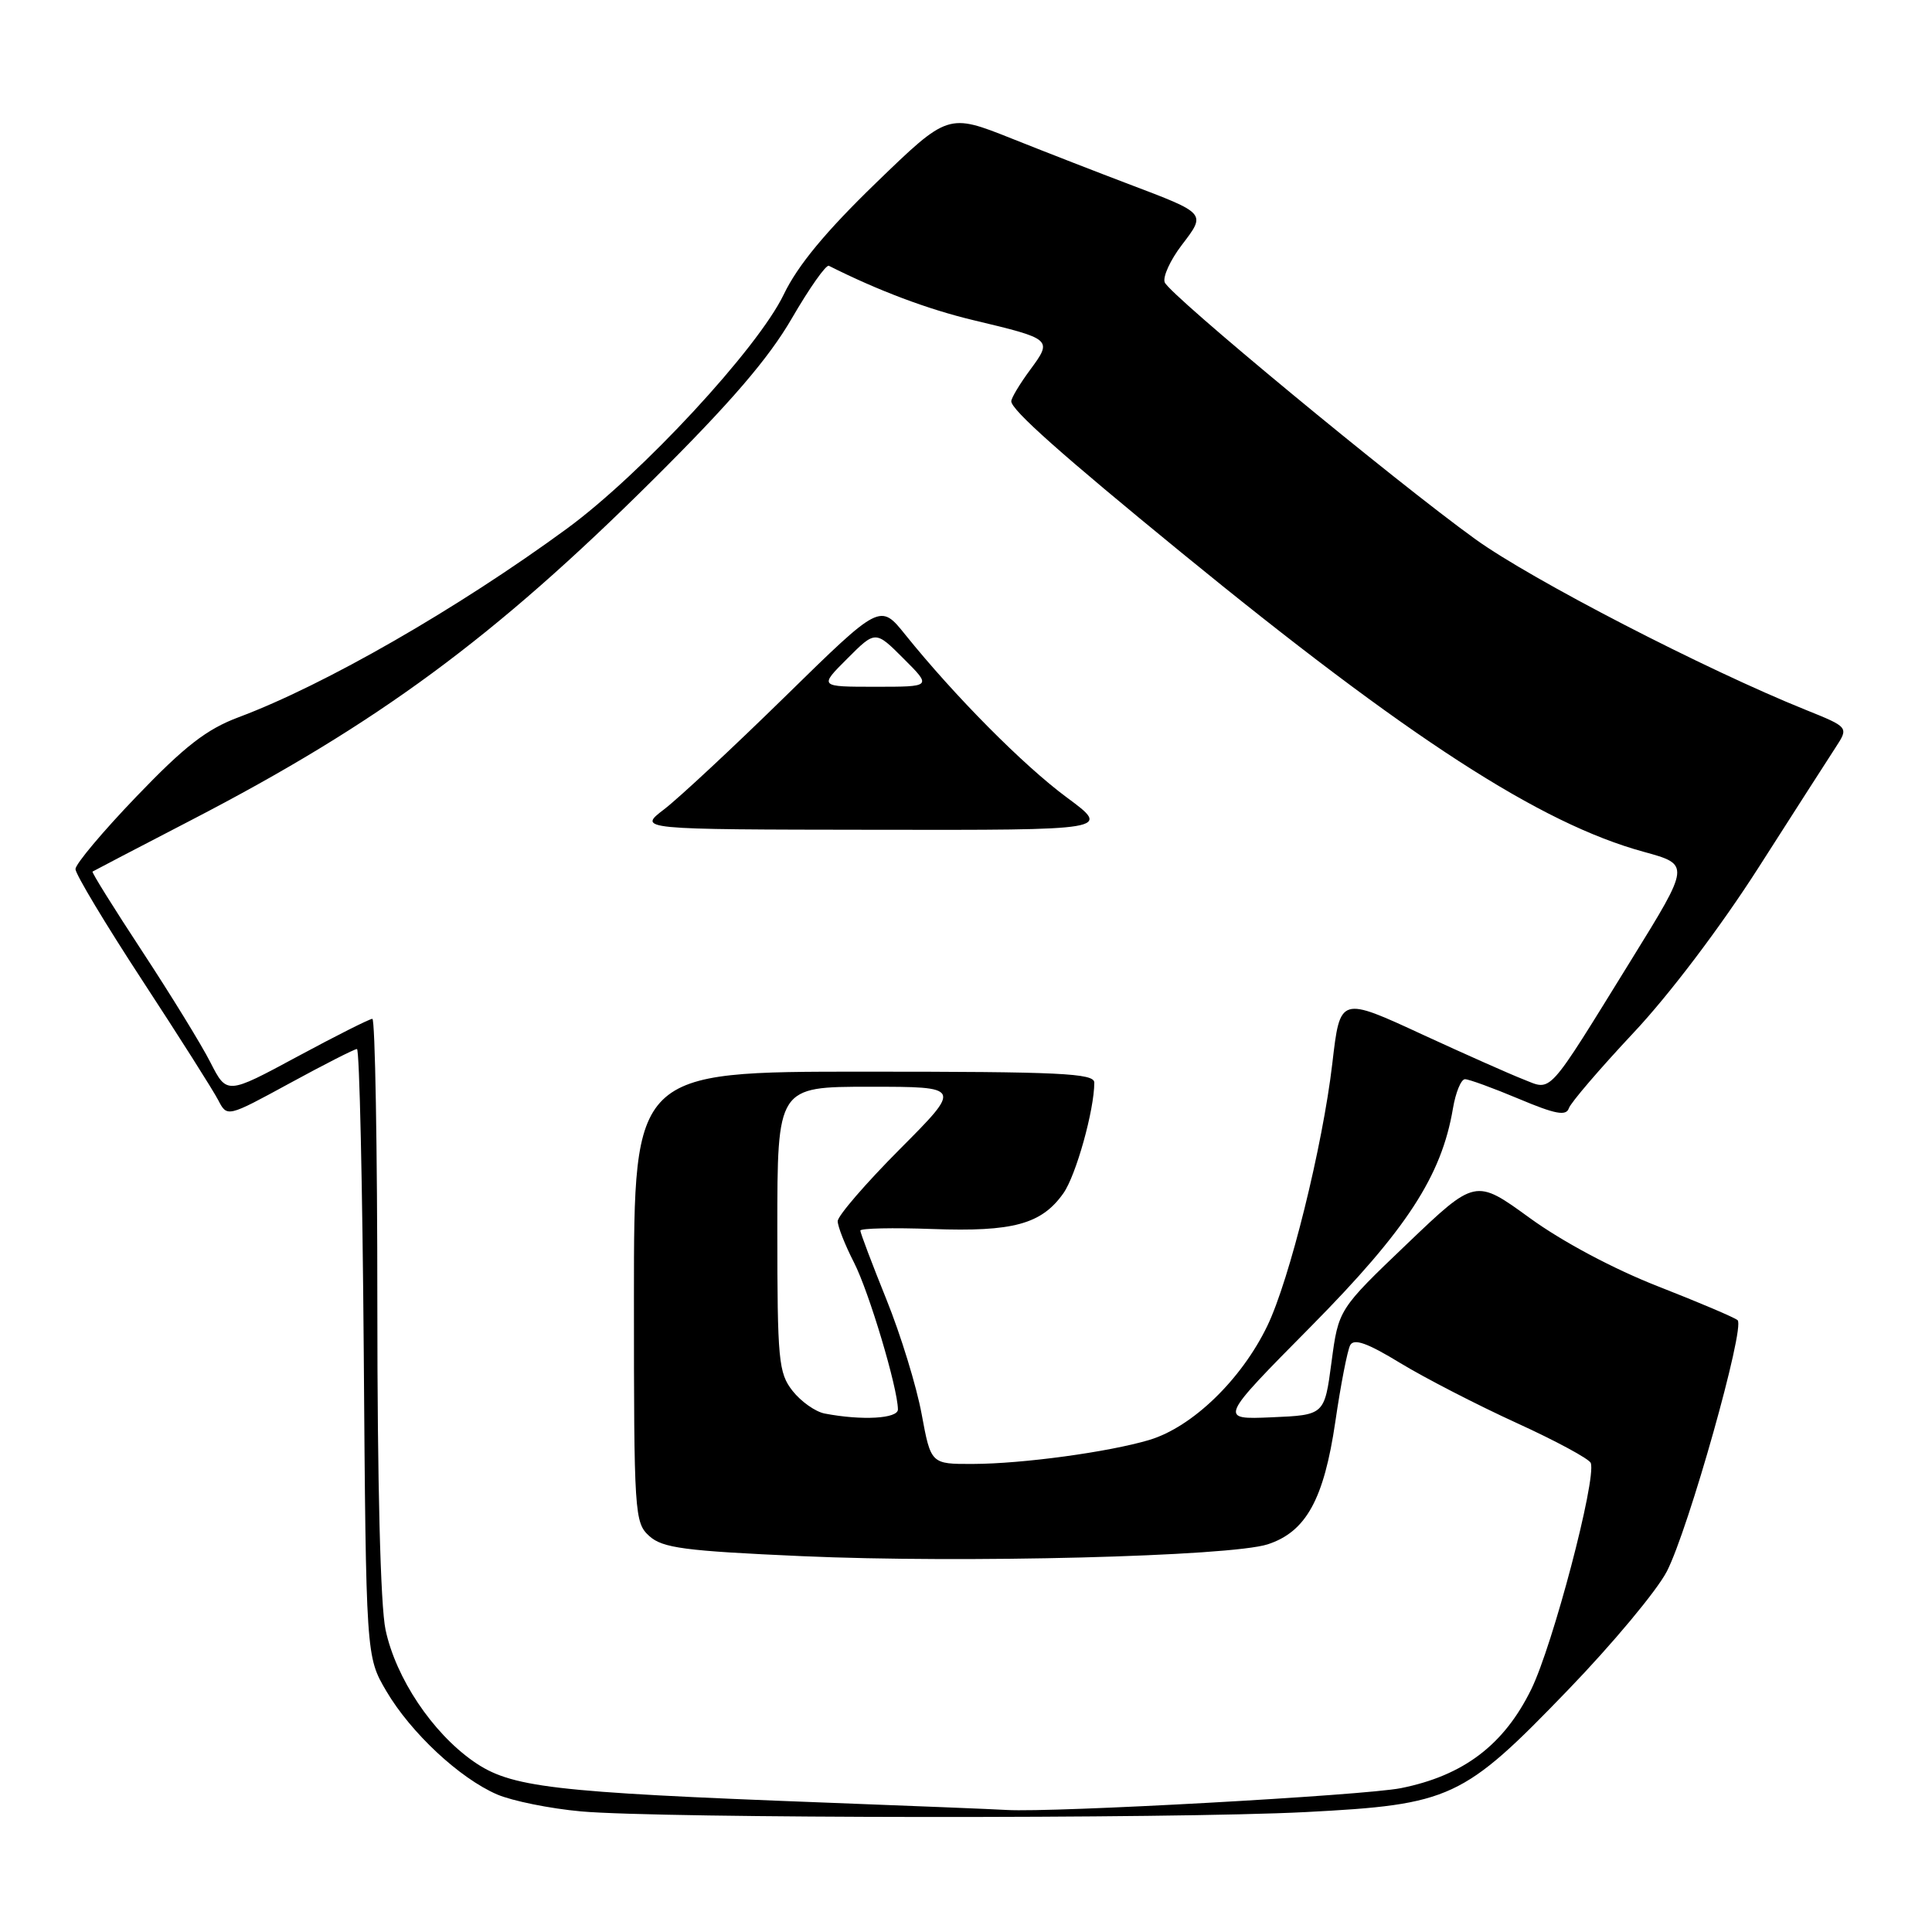<?xml version="1.0" encoding="UTF-8" standalone="no"?>
<!DOCTYPE svg PUBLIC "-//W3C//DTD SVG 1.1//EN" "http://www.w3.org/Graphics/SVG/1.1/DTD/svg11.dtd" >
<svg xmlns="http://www.w3.org/2000/svg" xmlns:xlink="http://www.w3.org/1999/xlink" version="1.1" viewBox="0 0 256 256">
 <g >
 <path fill="currentColor"
d=" M 173.00 240.11 C 192.25 239.11 193.84 238.37 207.73 223.97 C 213.66 217.83 219.57 210.74 220.87 208.21 C 223.74 202.63 231.28 175.85 230.24 174.93 C 229.83 174.57 225.09 172.56 219.70 170.45 C 213.82 168.15 207.02 164.53 202.70 161.39 C 195.50 156.16 195.50 156.16 186.43 164.83 C 177.36 173.50 177.36 173.50 176.43 180.50 C 175.50 187.50 175.50 187.50 168.50 187.80 C 161.50 188.10 161.50 188.10 173.69 175.78 C 186.37 162.95 191.01 155.83 192.52 146.89 C 192.88 144.75 193.60 143.00 194.12 143.00 C 194.64 143.00 197.84 144.17 201.25 145.60 C 206.09 147.64 207.53 147.91 207.88 146.85 C 208.13 146.11 211.97 141.63 216.41 136.89 C 221.17 131.84 228.00 122.80 233.00 114.98 C 237.68 107.67 242.28 100.48 243.24 99.02 C 244.97 96.36 244.97 96.36 239.24 94.05 C 225.95 88.70 202.93 76.81 195.50 71.45 C 184.85 63.77 154.96 39.06 154.33 37.41 C 154.05 36.69 155.07 34.46 156.59 32.47 C 159.83 28.22 159.92 28.32 149.50 24.37 C 145.65 22.91 138.70 20.21 134.06 18.36 C 125.62 15.00 125.62 15.00 116.06 24.25 C 109.40 30.70 105.70 35.17 103.85 39.02 C 100.42 46.16 85.00 62.81 75.10 70.06 C 60.65 80.64 42.98 90.79 31.61 95.04 C 27.37 96.63 24.48 98.87 18.11 105.51 C 13.65 110.15 10.00 114.49 10.00 115.16 C 10.00 115.82 13.99 122.47 18.87 129.93 C 23.75 137.39 28.27 144.52 28.92 145.78 C 30.10 148.05 30.10 148.05 38.40 143.53 C 42.97 141.04 46.97 139.00 47.30 139.00 C 47.63 139.00 48.03 157.11 48.20 179.25 C 48.50 219.50 48.50 219.50 51.19 224.08 C 54.44 229.60 60.89 235.62 65.86 237.77 C 67.86 238.63 72.88 239.65 77.00 240.02 C 87.41 240.96 155.38 241.02 173.00 240.11 Z  M 109.00 238.84 C 72.98 237.47 67.66 236.84 62.73 233.39 C 57.28 229.58 52.46 222.37 51.09 215.97 C 50.41 212.83 50.00 196.49 50.00 172.95 C 50.00 152.08 49.70 135.00 49.34 135.00 C 48.98 135.00 44.49 137.26 39.37 140.02 C 30.06 145.04 30.06 145.04 27.88 140.77 C 26.69 138.42 22.62 131.81 18.86 126.08 C 15.09 120.34 12.12 115.58 12.26 115.49 C 12.39 115.40 18.26 112.34 25.30 108.69 C 50.05 95.87 65.50 84.48 86.59 63.51 C 96.82 53.34 101.84 47.50 104.92 42.19 C 107.25 38.17 109.46 35.04 109.83 35.22 C 116.41 38.53 122.93 40.98 129.00 42.43 C 139.43 44.92 139.48 44.96 136.51 48.99 C 135.13 50.86 134.00 52.74 134.00 53.17 C 134.00 54.32 140.66 60.24 156.50 73.19 C 186.59 97.79 204.09 109.12 217.80 112.87 C 223.96 114.56 223.96 114.56 216.23 127.06 C 204.79 145.56 205.72 144.53 201.80 143.00 C 199.99 142.29 194.08 139.66 188.67 137.17 C 177.52 132.01 177.58 132.00 176.54 140.90 C 175.26 151.87 170.87 169.60 167.92 175.70 C 164.48 182.82 157.99 189.09 152.29 190.80 C 146.92 192.40 135.53 193.96 128.92 193.98 C 123.35 194.00 123.35 194.00 122.12 187.36 C 121.45 183.71 119.35 176.87 117.45 172.17 C 115.55 167.46 114.00 163.36 114.00 163.06 C 114.00 162.75 118.30 162.66 123.55 162.85 C 134.23 163.24 138.01 162.21 140.90 158.12 C 142.58 155.75 145.00 147.07 145.00 143.45 C 145.00 142.21 140.48 142.00 114.50 142.00 C 84.00 142.00 84.00 142.00 84.00 171.85 C 84.00 200.64 84.07 201.76 86.04 203.54 C 87.79 205.12 90.70 205.51 106.29 206.20 C 127.60 207.15 163.02 206.24 167.98 204.63 C 173.06 202.97 175.43 198.66 176.94 188.37 C 177.65 183.49 178.54 178.93 178.91 178.24 C 179.41 177.32 181.20 177.96 185.54 180.61 C 188.82 182.60 195.77 186.18 200.98 188.56 C 206.20 190.94 210.61 193.33 210.79 193.86 C 211.53 196.09 205.76 218.00 202.90 223.84 C 199.28 231.22 193.92 235.28 185.62 236.94 C 180.76 237.91 139.56 240.19 133.40 239.83 C 131.80 239.73 120.83 239.29 109.00 238.84 Z  M 141.36 105.67 C 135.61 101.42 126.49 92.22 119.94 84.08 C 116.63 79.96 116.63 79.96 104.07 92.26 C 97.16 99.03 89.92 105.77 88.00 107.24 C 84.50 109.91 84.50 109.91 115.86 109.95 C 147.22 110.00 147.22 110.00 141.36 105.67 Z  M 109.27 187.30 C 108.04 187.06 106.13 185.71 105.02 184.30 C 103.16 181.93 103.00 180.28 103.00 162.87 C 103.00 144.00 103.00 144.00 115.23 144.00 C 127.46 144.00 127.46 144.00 119.23 152.27 C 114.70 156.82 111.00 161.11 111.00 161.81 C 111.00 162.51 111.97 164.97 113.16 167.29 C 115.15 171.18 118.94 183.85 118.98 186.75 C 119.00 187.98 114.22 188.25 109.27 187.30 Z  M 112.27 87.27 C 116.00 83.53 116.00 83.53 119.73 87.27 C 123.47 91.00 123.47 91.00 116.00 91.00 C 108.53 91.00 108.53 91.00 112.27 87.27 Z "/>
</g>
</svg>